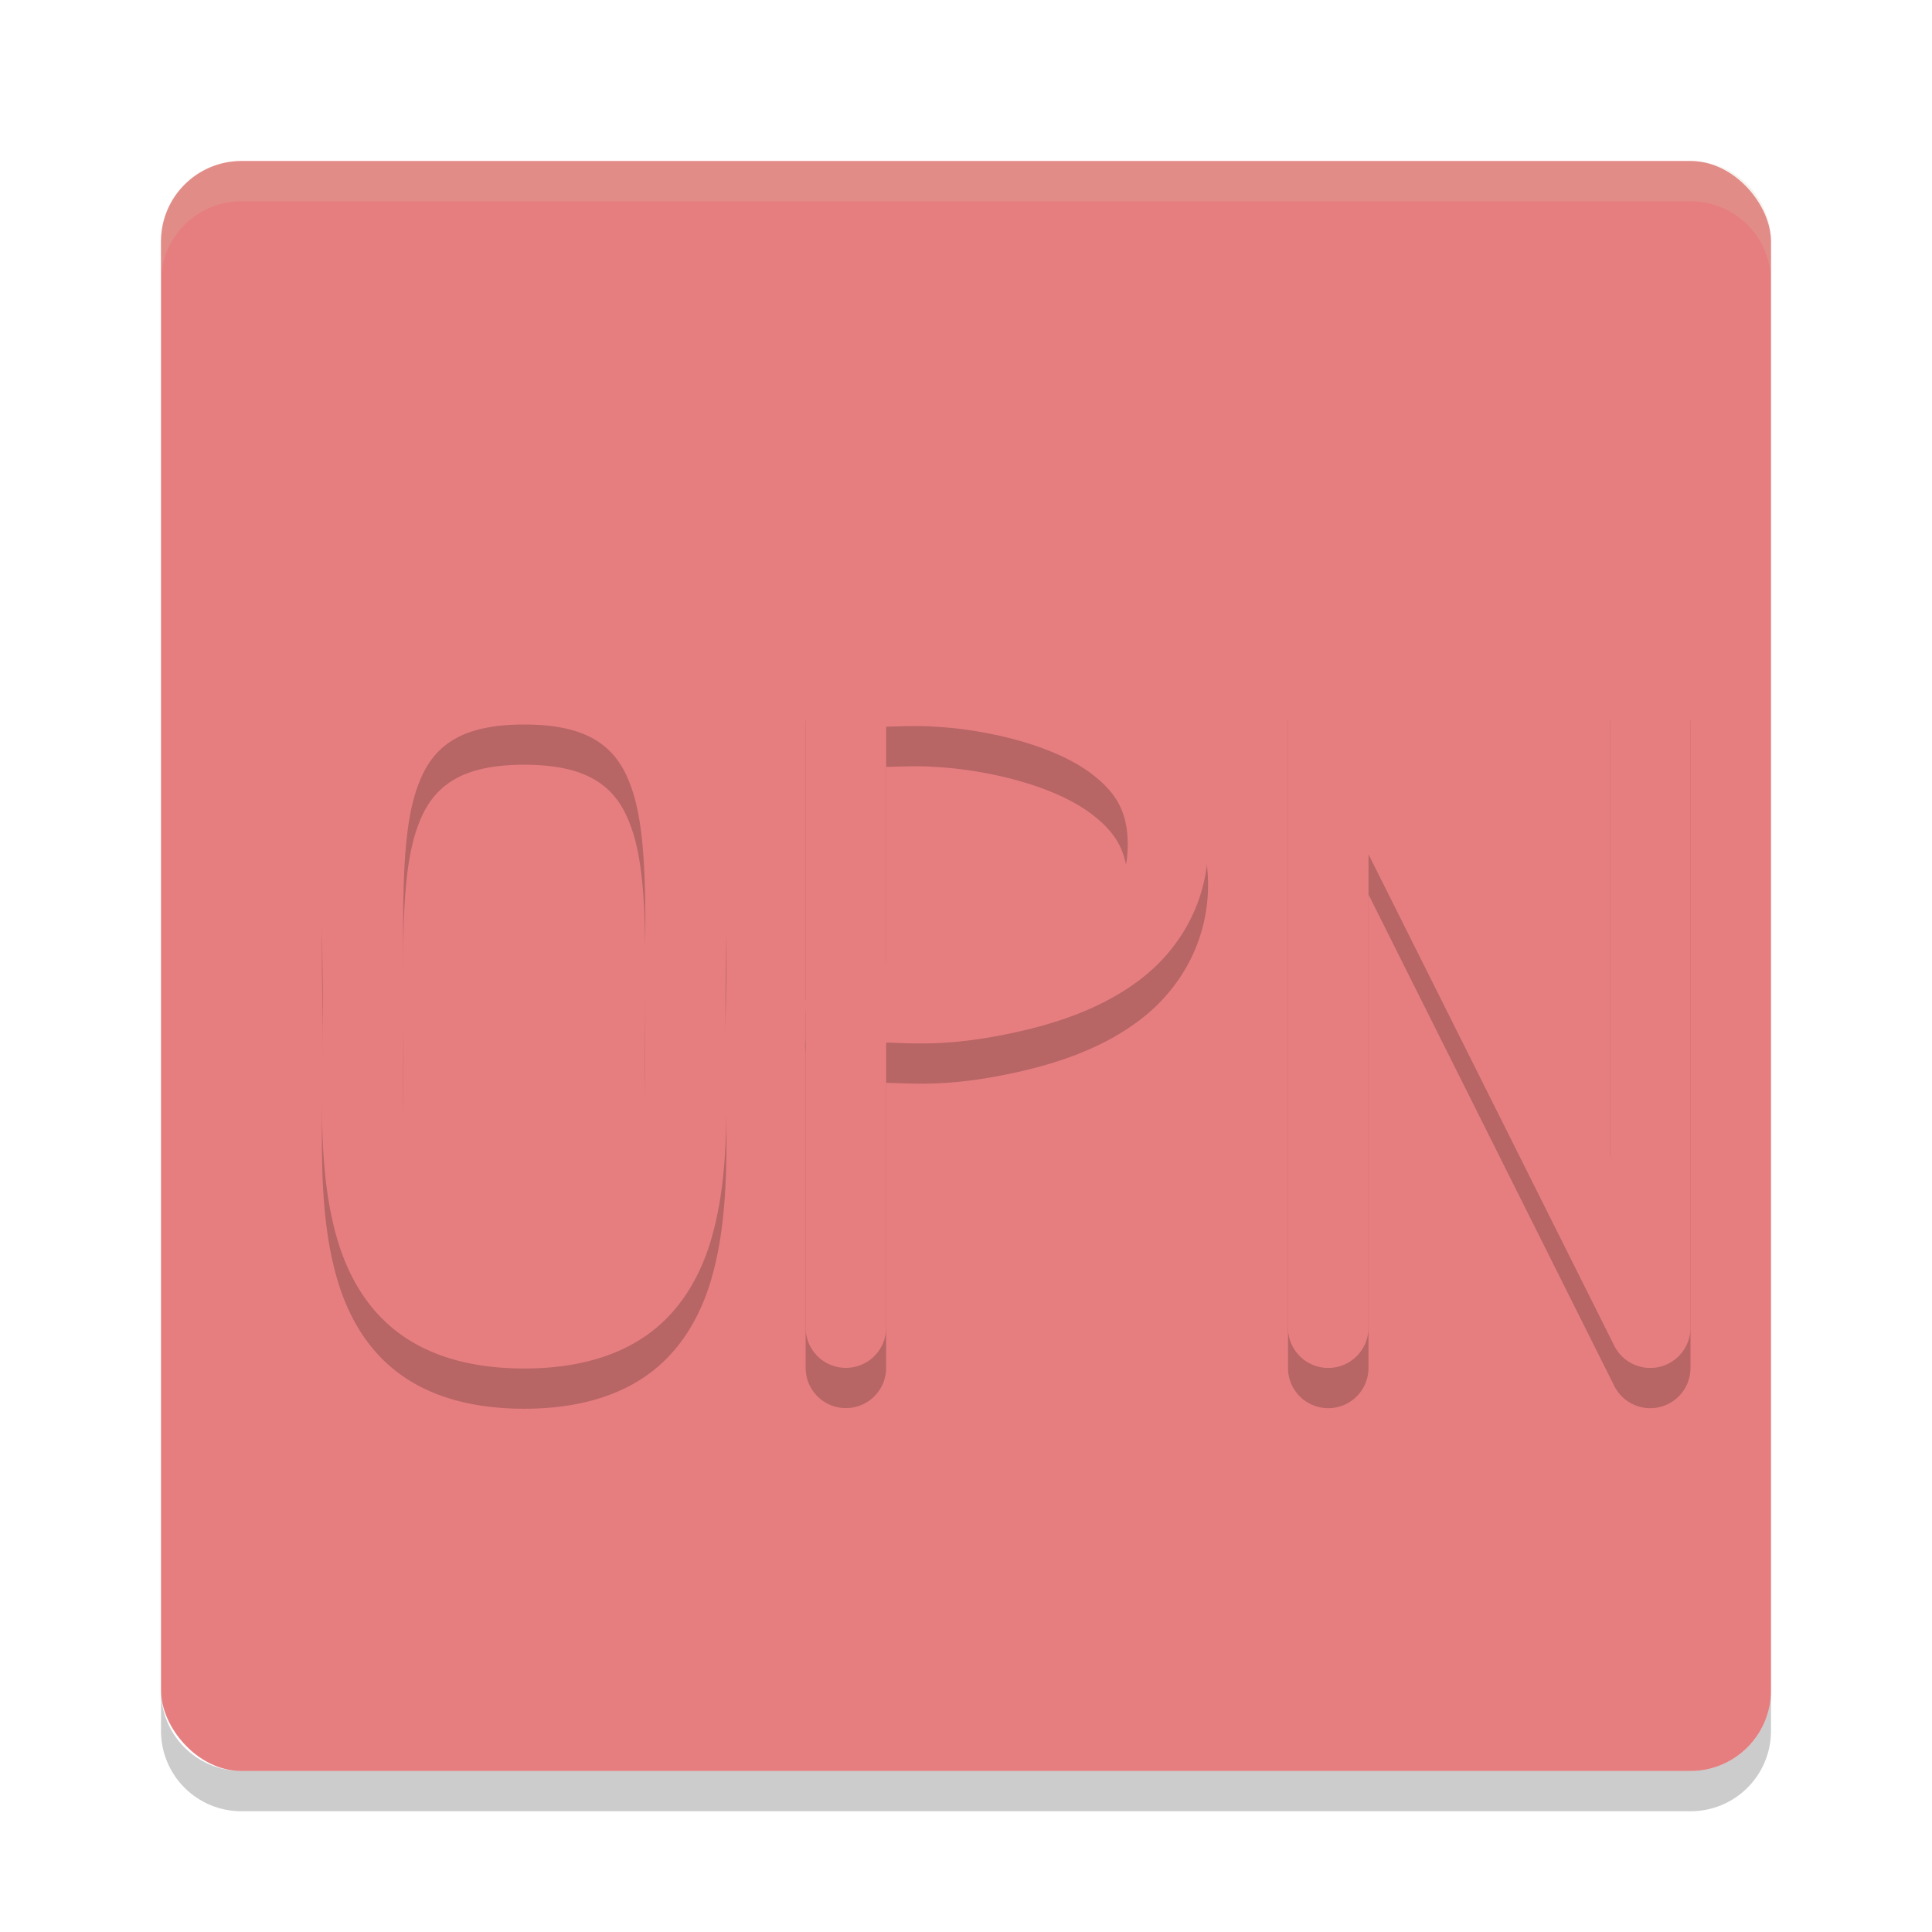 <svg width="24" height="24" version="1" xmlns="http://www.w3.org/2000/svg">
 <rect x="2" y="2" width="20" height="20" rx="1" ry="1" style="fill:#e67e80"/>
 <path d="m3 2c-0.554 0-1 0.446-1 1v0.5c0-0.554 0.446-1 1-1h18c0.554 0 1 0.446 1 1v-0.5c0-0.554-0.446-1-1-1z" style="fill:#d3c6aa;opacity:.2"/>
 <path d="m3 22.5c-0.554 0-1-0.446-1-1v-0.5c0 0.554 0.446 1 1 1h18c0.554 0 1-0.446 1-1v0.5c0 0.554-0.446 1-1 1z" style="opacity:.2"/>
 <path d="m20.492 8.486a0.5 0.5 0 0 0-0.492 0.506v5.883l-3.053-6.105a0.5 0.5 0 0 0-0.947 0.223v8a0.5 0.5 0 1 0 1 0v-5.881l3.053 6.105a0.5 0.5 0 0 0 0.947-0.225v-8a0.5 0.5 0 0 0-0.508-0.506zm-9.355 0.002c-0.398-0.012-0.66 0.006-0.66 0.006a0.5 0.5 0 0 0-0.469 0.498v3.918a0.5 0.5 0 0 0 0 0.168v3.914a0.5 0.5 0 1 0 1 0v-3.541c0.345 0.009 0.788 0.052 1.605-0.127 0.544-0.119 1.109-0.311 1.576-0.676 0.467-0.365 0.818-0.946 0.818-1.656 0-0.711-0.352-1.29-0.818-1.654-0.467-0.365-1.032-0.559-1.576-0.678-0.544-0.119-1.078-0.16-1.477-0.172zm-4.625 0.012c-0.637 0-1.163 0.147-1.561 0.443-0.397 0.297-0.632 0.721-0.762 1.166-0.259 0.889-0.178 1.911-0.178 2.891 0 0.979-0.082 2.001 0.178 2.891 0.13 0.445 0.364 0.869 0.762 1.166 0.397 0.297 0.924 0.443 1.561 0.443 0.637 0 1.165-0.147 1.562-0.443 0.397-0.297 0.632-0.721 0.762-1.166 0.259-0.889 0.176-1.911 0.176-2.891s0.084-2.001-0.176-2.891c-0.13-0.445-0.364-0.869-0.762-1.166-0.397-0.297-0.926-0.443-1.562-0.443zm0 1c0.488 0 0.774 0.103 0.963 0.244 0.189 0.141 0.313 0.341 0.402 0.646 0.178 0.611 0.135 1.589 0.135 2.609s0.043 1.999-0.135 2.609c-0.089 0.305-0.214 0.506-0.402 0.646-0.189 0.141-0.474 0.244-0.963 0.244-0.488 0-0.772-0.103-0.961-0.244-0.189-0.141-0.313-0.341-0.402-0.646-0.178-0.611-0.137-1.589-0.137-2.609 0-1.021-0.041-1.999 0.137-2.609 0.089-0.305 0.214-0.506 0.402-0.646 0.189-0.141 0.473-0.244 0.961-0.244zm5.053 0.025c0.224 0.009 0.495 0.037 0.836 0.111 0.456 0.1 0.891 0.267 1.174 0.488s0.434 0.453 0.434 0.867c0 0.414-0.15 0.648-0.434 0.869s-0.718 0.387-1.174 0.486c-0.683 0.149-1.082 0.115-1.393 0.109v-2.928c0.155-0.003 0.333-0.013 0.557-0.004z" style="opacity:.2"/>
 <path d="m20.492 7.986a0.5 0.5 0 0 0-0.492 0.506v5.883l-3.053-6.105a0.5 0.5 0 0 0-0.947 0.223v8a0.5 0.5 0 1 0 1 0v-5.881l3.053 6.105a0.5 0.5 0 0 0 0.947-0.225v-8a0.5 0.5 0 0 0-0.508-0.506zm-9.355 0.002c-0.398-0.012-0.66 0.006-0.66 0.006a0.5 0.5 0 0 0-0.469 0.498v3.918a0.5 0.5 0 0 0 0 0.168v3.914a0.5 0.5 0 1 0 1 0v-3.541c0.345 0.009 0.788 0.052 1.605-0.127 0.544-0.119 1.109-0.311 1.576-0.676 0.467-0.365 0.818-0.946 0.818-1.656 0-0.711-0.352-1.29-0.818-1.654-0.467-0.365-1.032-0.559-1.576-0.678-0.544-0.119-1.078-0.16-1.477-0.172zm-4.625 0.012c-0.637 0-1.163 0.147-1.561 0.443-0.397 0.297-0.632 0.721-0.762 1.166-0.259 0.889-0.178 1.911-0.178 2.891s-0.082 2.001 0.178 2.891c0.13 0.445 0.364 0.869 0.762 1.166 0.397 0.297 0.924 0.443 1.561 0.443 0.637 0 1.165-0.147 1.562-0.443 0.397-0.297 0.632-0.721 0.762-1.166 0.259-0.889 0.176-1.911 0.176-2.891s0.084-2.001-0.176-2.891c-0.13-0.445-0.364-0.869-0.762-1.166-0.397-0.297-0.926-0.443-1.562-0.443zm0 1c0.488 0 0.774 0.103 0.963 0.244s0.313 0.341 0.402 0.646c0.178 0.611 0.135 1.589 0.135 2.609 0 1.021 0.043 1.999-0.135 2.609-0.089 0.305-0.214 0.506-0.402 0.646-0.189 0.141-0.474 0.244-0.963 0.244-0.488 0-0.772-0.103-0.961-0.244-0.189-0.141-0.313-0.341-0.402-0.646-0.178-0.611-0.137-1.589-0.137-2.609s-0.041-1.999 0.137-2.609c0.089-0.305 0.214-0.506 0.402-0.646 0.189-0.141 0.473-0.244 0.961-0.244zm5.053 0.025c0.224 0.009 0.495 0.037 0.836 0.111 0.456 0.1 0.891 0.267 1.174 0.488s0.434 0.453 0.434 0.867c0 0.414-0.15 0.648-0.434 0.869s-0.718 0.387-1.174 0.486c-0.683 0.149-1.082 0.115-1.393 0.109v-2.928c0.155-0.003 0.333-0.013 0.557-0.004z" style="fill:#e67e80"/>
</svg>
